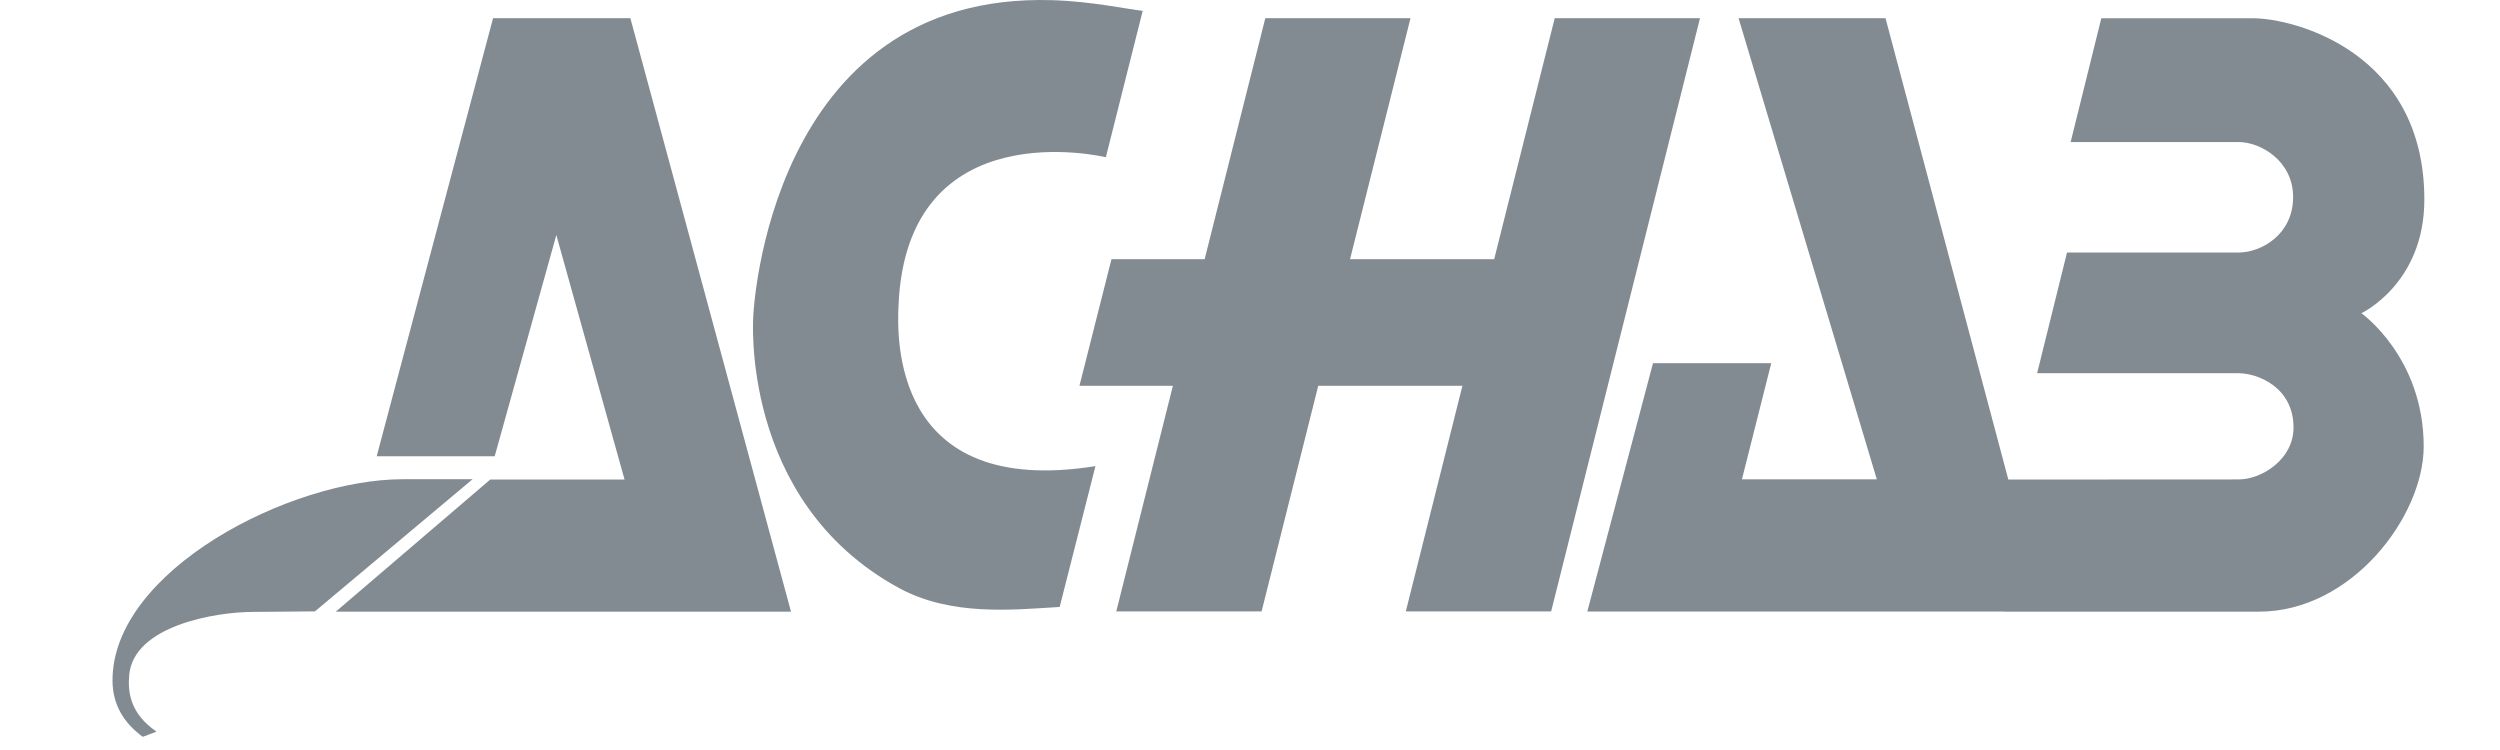 <?xml version="1.0" encoding="utf-8"?>
<!-- Generator: Adobe Illustrator 15.1.0, SVG Export Plug-In . SVG Version: 6.00 Build 0)  -->
<!DOCTYPE svg PUBLIC "-//W3C//DTD SVG 1.1//EN" "http://www.w3.org/Graphics/SVG/1.1/DTD/svg11.dtd">
<svg version="1.1" id="Livello_1" xmlns:sketch="http://www.bohemiancoding.com/sketch/ns"
	 xmlns="http://www.w3.org/2000/svg" xmlns:xlink="http://www.w3.org/1999/xlink" x="0px" y="0px" width="100px" height="30px"
	 viewBox="0 0 100 30" enable-background="new 0 0 100 30" xml:space="preserve">
<title>achab-footer-logo</title>
<desc>Created with Sketch.</desc>
<g id="Page-1" sketch:type="MSPage">
	<g id="achab-footer-logo" sketch:type="MSArtboardGroup">
		<path id="Fill-66" sketch:type="MSShapeGroup" fill="#828A92" d="M80.18,24.459v0.007h10.178c3.719,0,6.59-3.825,6.59-6.608
			c0-3.569-2.492-5.33-2.492-5.33s2.518-1.179,2.518-4.545c0-5.913-5.215-7.253-6.857-7.253h-6.064l-1.227,4.952h6.721
			c0.873,0,2.178,0.749,2.178,2.201c0,1.5-1.277,2.217-2.178,2.217h-6.866l-1.196,4.829h8.063c0.74,0,2.193,0.545,2.193,2.173
			c0,1.277-1.275,2.075-2.193,2.075l-9.215,0.005L75.421,0.729h-5.878l5.53,18.445h-5.396l1.173-4.647H66.12l-2.627,9.933H80.18
			L80.18,24.459z M13.432,24.466l6.179-5.285h5.371l-2.729-9.78l-2.465,8.849h-4.72l4.654-17.521h5.493l6.425,23.737H13.432z
			 M44.234,6.29l1.474-5.856c-0.563-0.058-2.037-0.379-3.612-0.427c-11.4-0.35-11.964,12.615-11.964,12.615
			s-0.575,7.396,5.808,10.888c2.102,1.15,4.573,0.881,6.447,0.768l1.431-5.633c-8.17,1.305-7.932-5.194-7.878-6.42
			C36.267,4.354,44.234,6.29,44.234,6.29z M5.169,26.994c-0.062,0.675,0.028,1.545,1.091,2.271l-0.549,0.208
			C4.972,28.934,4.5,28.203,4.5,27.213c0-4.385,7.096-8.044,11.612-8.044h2.792l-6.306,5.286l-2.459,0.021
			C8.576,24.477,5.348,25.043,5.169,26.994z M43.178,15.431l1.281-5.063h3.727l2.426-9.64h5.808l-2.418,9.64h5.765l2.422-9.64H68
			l-5.954,23.727h-5.813l2.264-9.024H52.73l-2.266,9.024h-5.813l2.265-9.024H43.178z"/>
	</g>
</g>
</svg>
